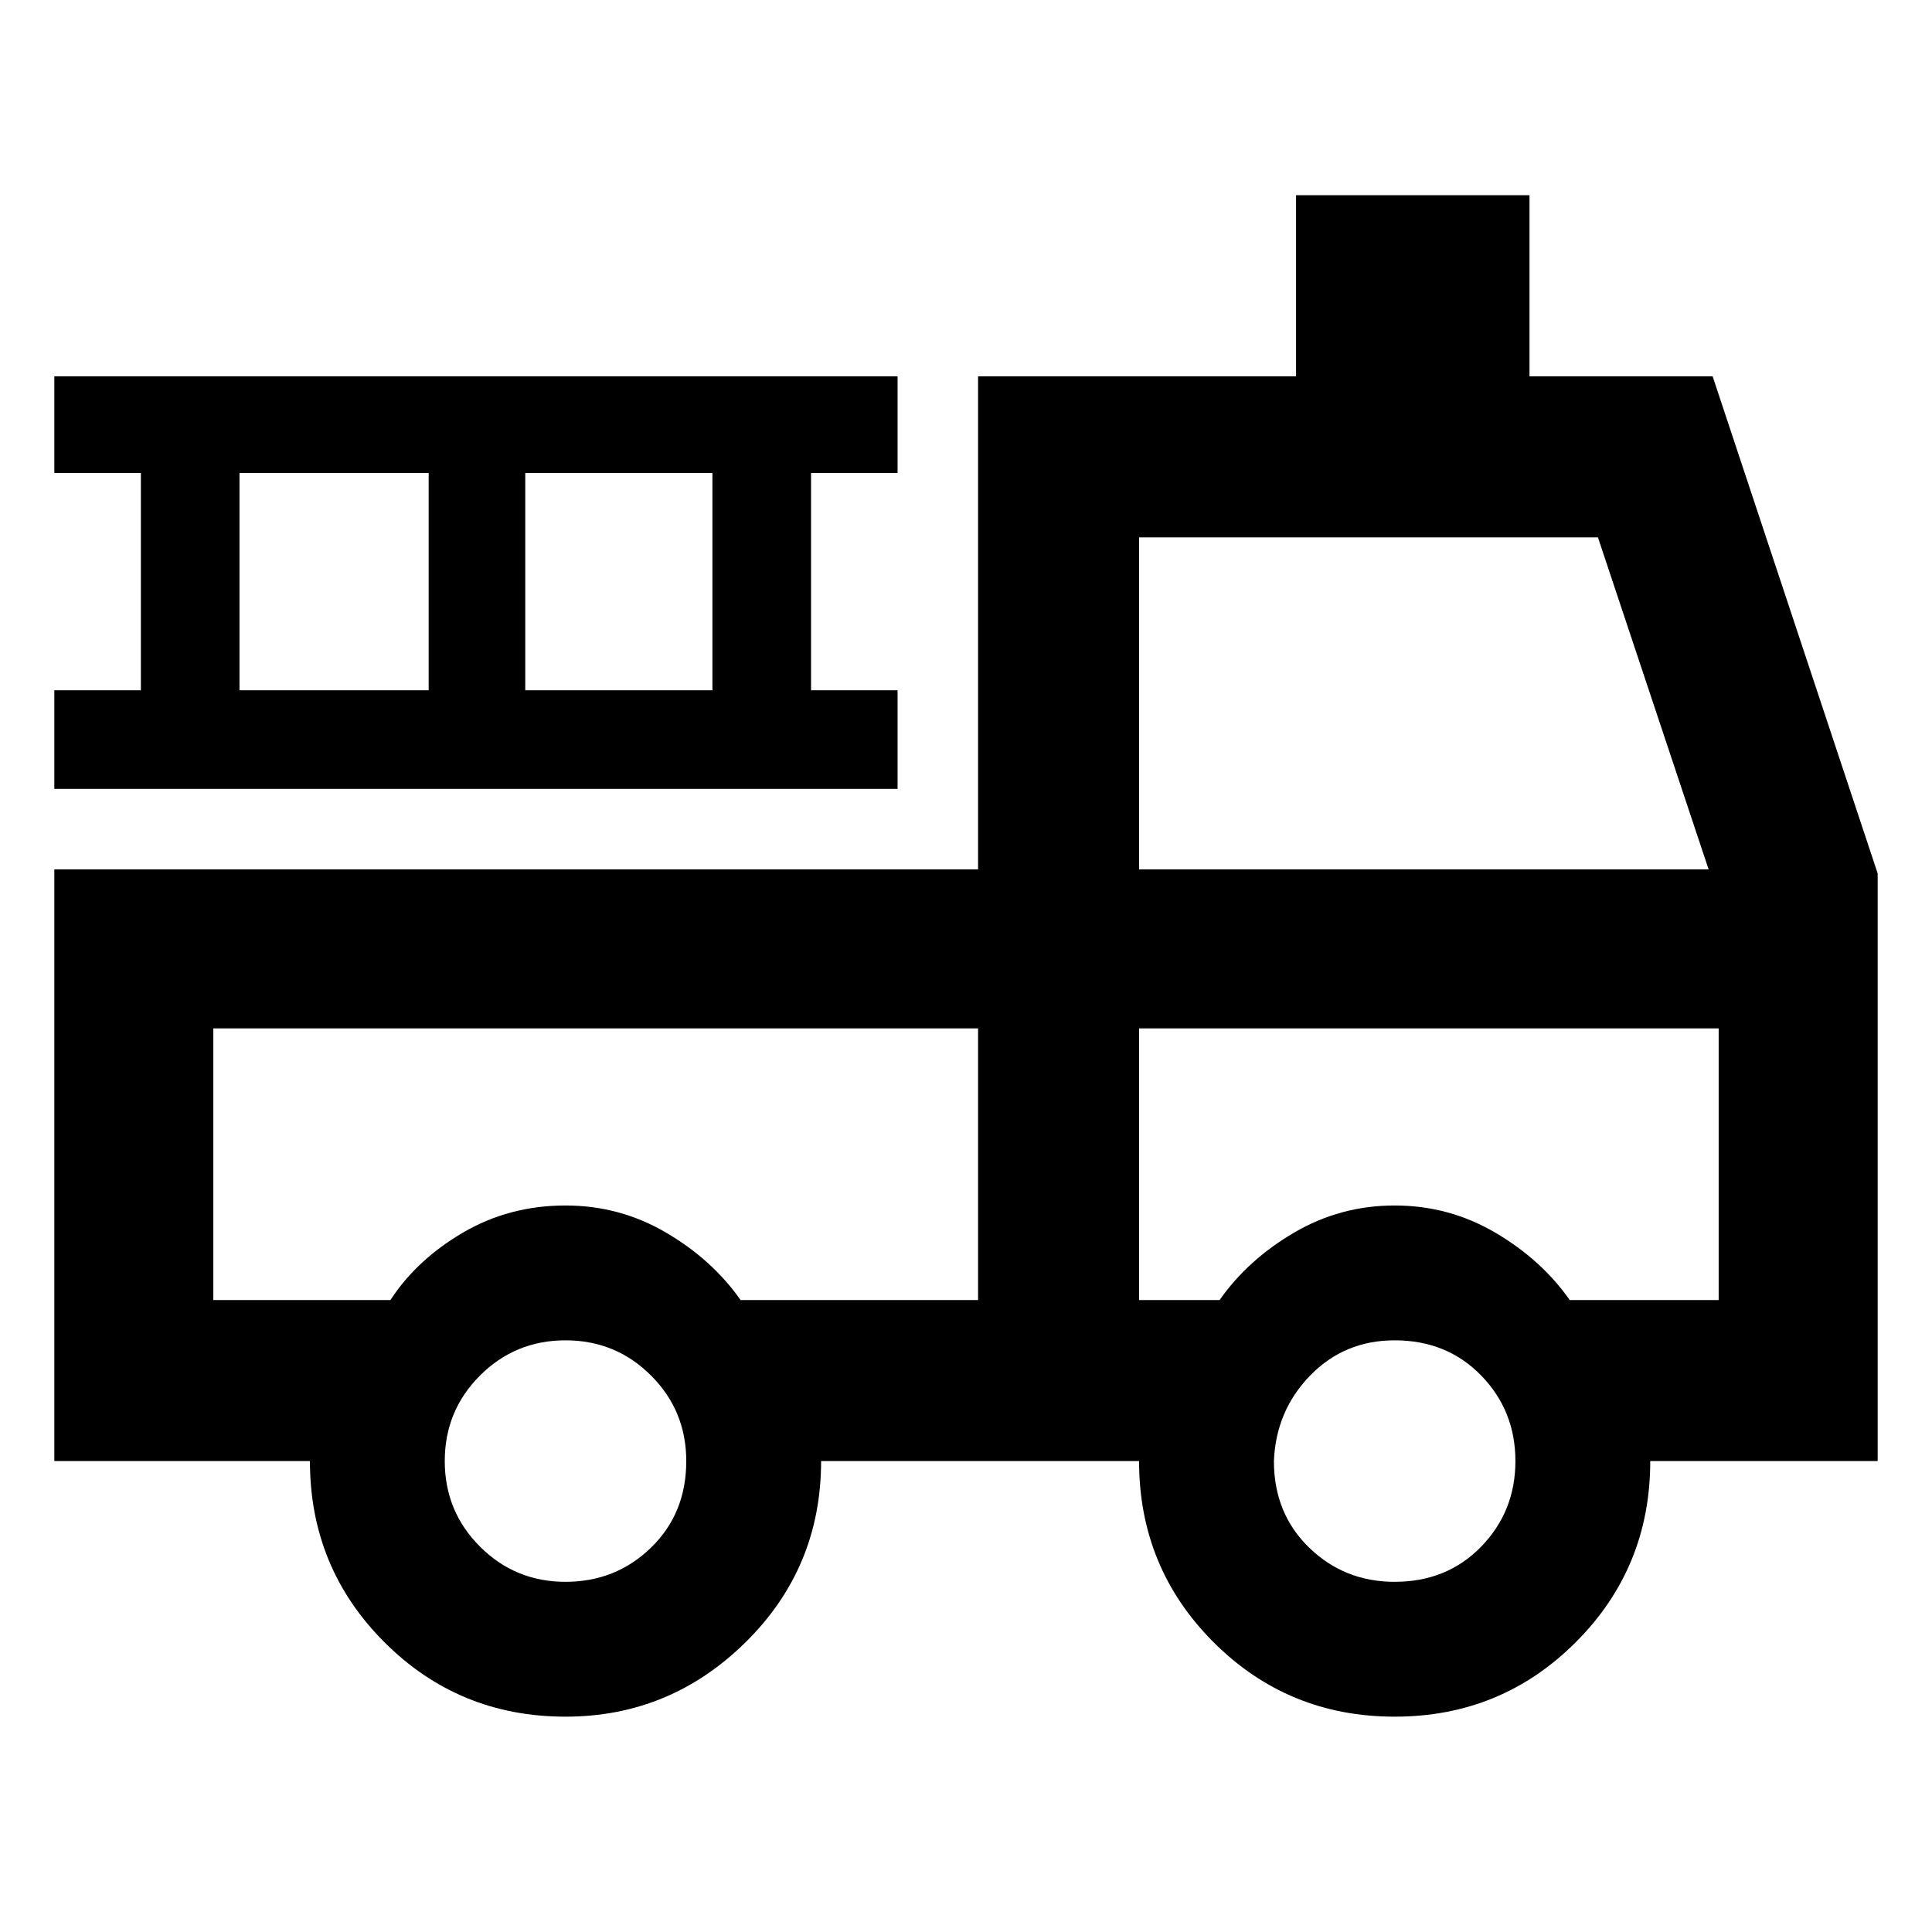 <svg xmlns="http://www.w3.org/2000/svg" height="48" width="48"><path d="M14.05 42.65Q11.4 42.65 9.55 40.8Q7.7 38.95 7.7 36.3H1.35V21.6H24.3V9.35H32.2V4.85H38V9.35H42.55L46.65 21.7V36.3H41Q41 38.95 39.15 40.8Q37.3 42.65 34.65 42.65Q32 42.65 30.15 40.8Q28.3 38.95 28.3 36.3H20.4Q20.4 38.95 18.525 40.8Q16.65 42.65 14.05 42.65ZM14.05 39.3Q15.3 39.3 16.175 38.45Q17.05 37.6 17.05 36.3Q17.05 35.05 16.175 34.175Q15.3 33.3 14.05 33.3Q12.8 33.3 11.925 34.175Q11.05 35.05 11.05 36.3Q11.05 37.55 11.925 38.425Q12.8 39.3 14.05 39.3ZM34.65 39.3Q35.95 39.3 36.8 38.425Q37.65 37.55 37.65 36.3Q37.65 35.05 36.8 34.175Q35.95 33.3 34.65 33.3Q33.4 33.3 32.55 34.175Q31.7 35.05 31.65 36.3Q31.65 37.6 32.525 38.45Q33.4 39.3 34.65 39.3ZM5.3 25.55V32.3H9.7Q10.35 31.3 11.5 30.625Q12.65 29.95 14.05 29.95Q15.4 29.95 16.55 30.625Q17.7 31.3 18.4 32.3H24.3V25.55ZM28.3 32.3H30.3Q31 31.3 32.15 30.625Q33.3 29.95 34.65 29.95Q36 29.95 37.15 30.625Q38.3 31.3 39 32.3H42.7V25.55H28.3ZM28.3 21.6H42.45L39.7 13.35H28.3ZM1.35 19.6V17.15H3.5V11.75H1.35V9.35H22.3V11.75H20.15V17.15H22.3V19.6ZM5.95 17.15H10.65V11.75H5.95ZM13.05 17.15H17.7V11.75H13.05ZM24.3 25.55H18.4Q17.7 25.55 16.55 25.55Q15.4 25.55 14.05 25.55Q12.65 25.55 11.5 25.55Q10.35 25.55 9.7 25.55H5.3ZM28.3 25.55H42.7H39Q38.3 25.55 37.15 25.55Q36 25.55 34.65 25.55Q33.3 25.55 32.15 25.55Q31 25.55 30.3 25.55H28.3Z"/></svg>